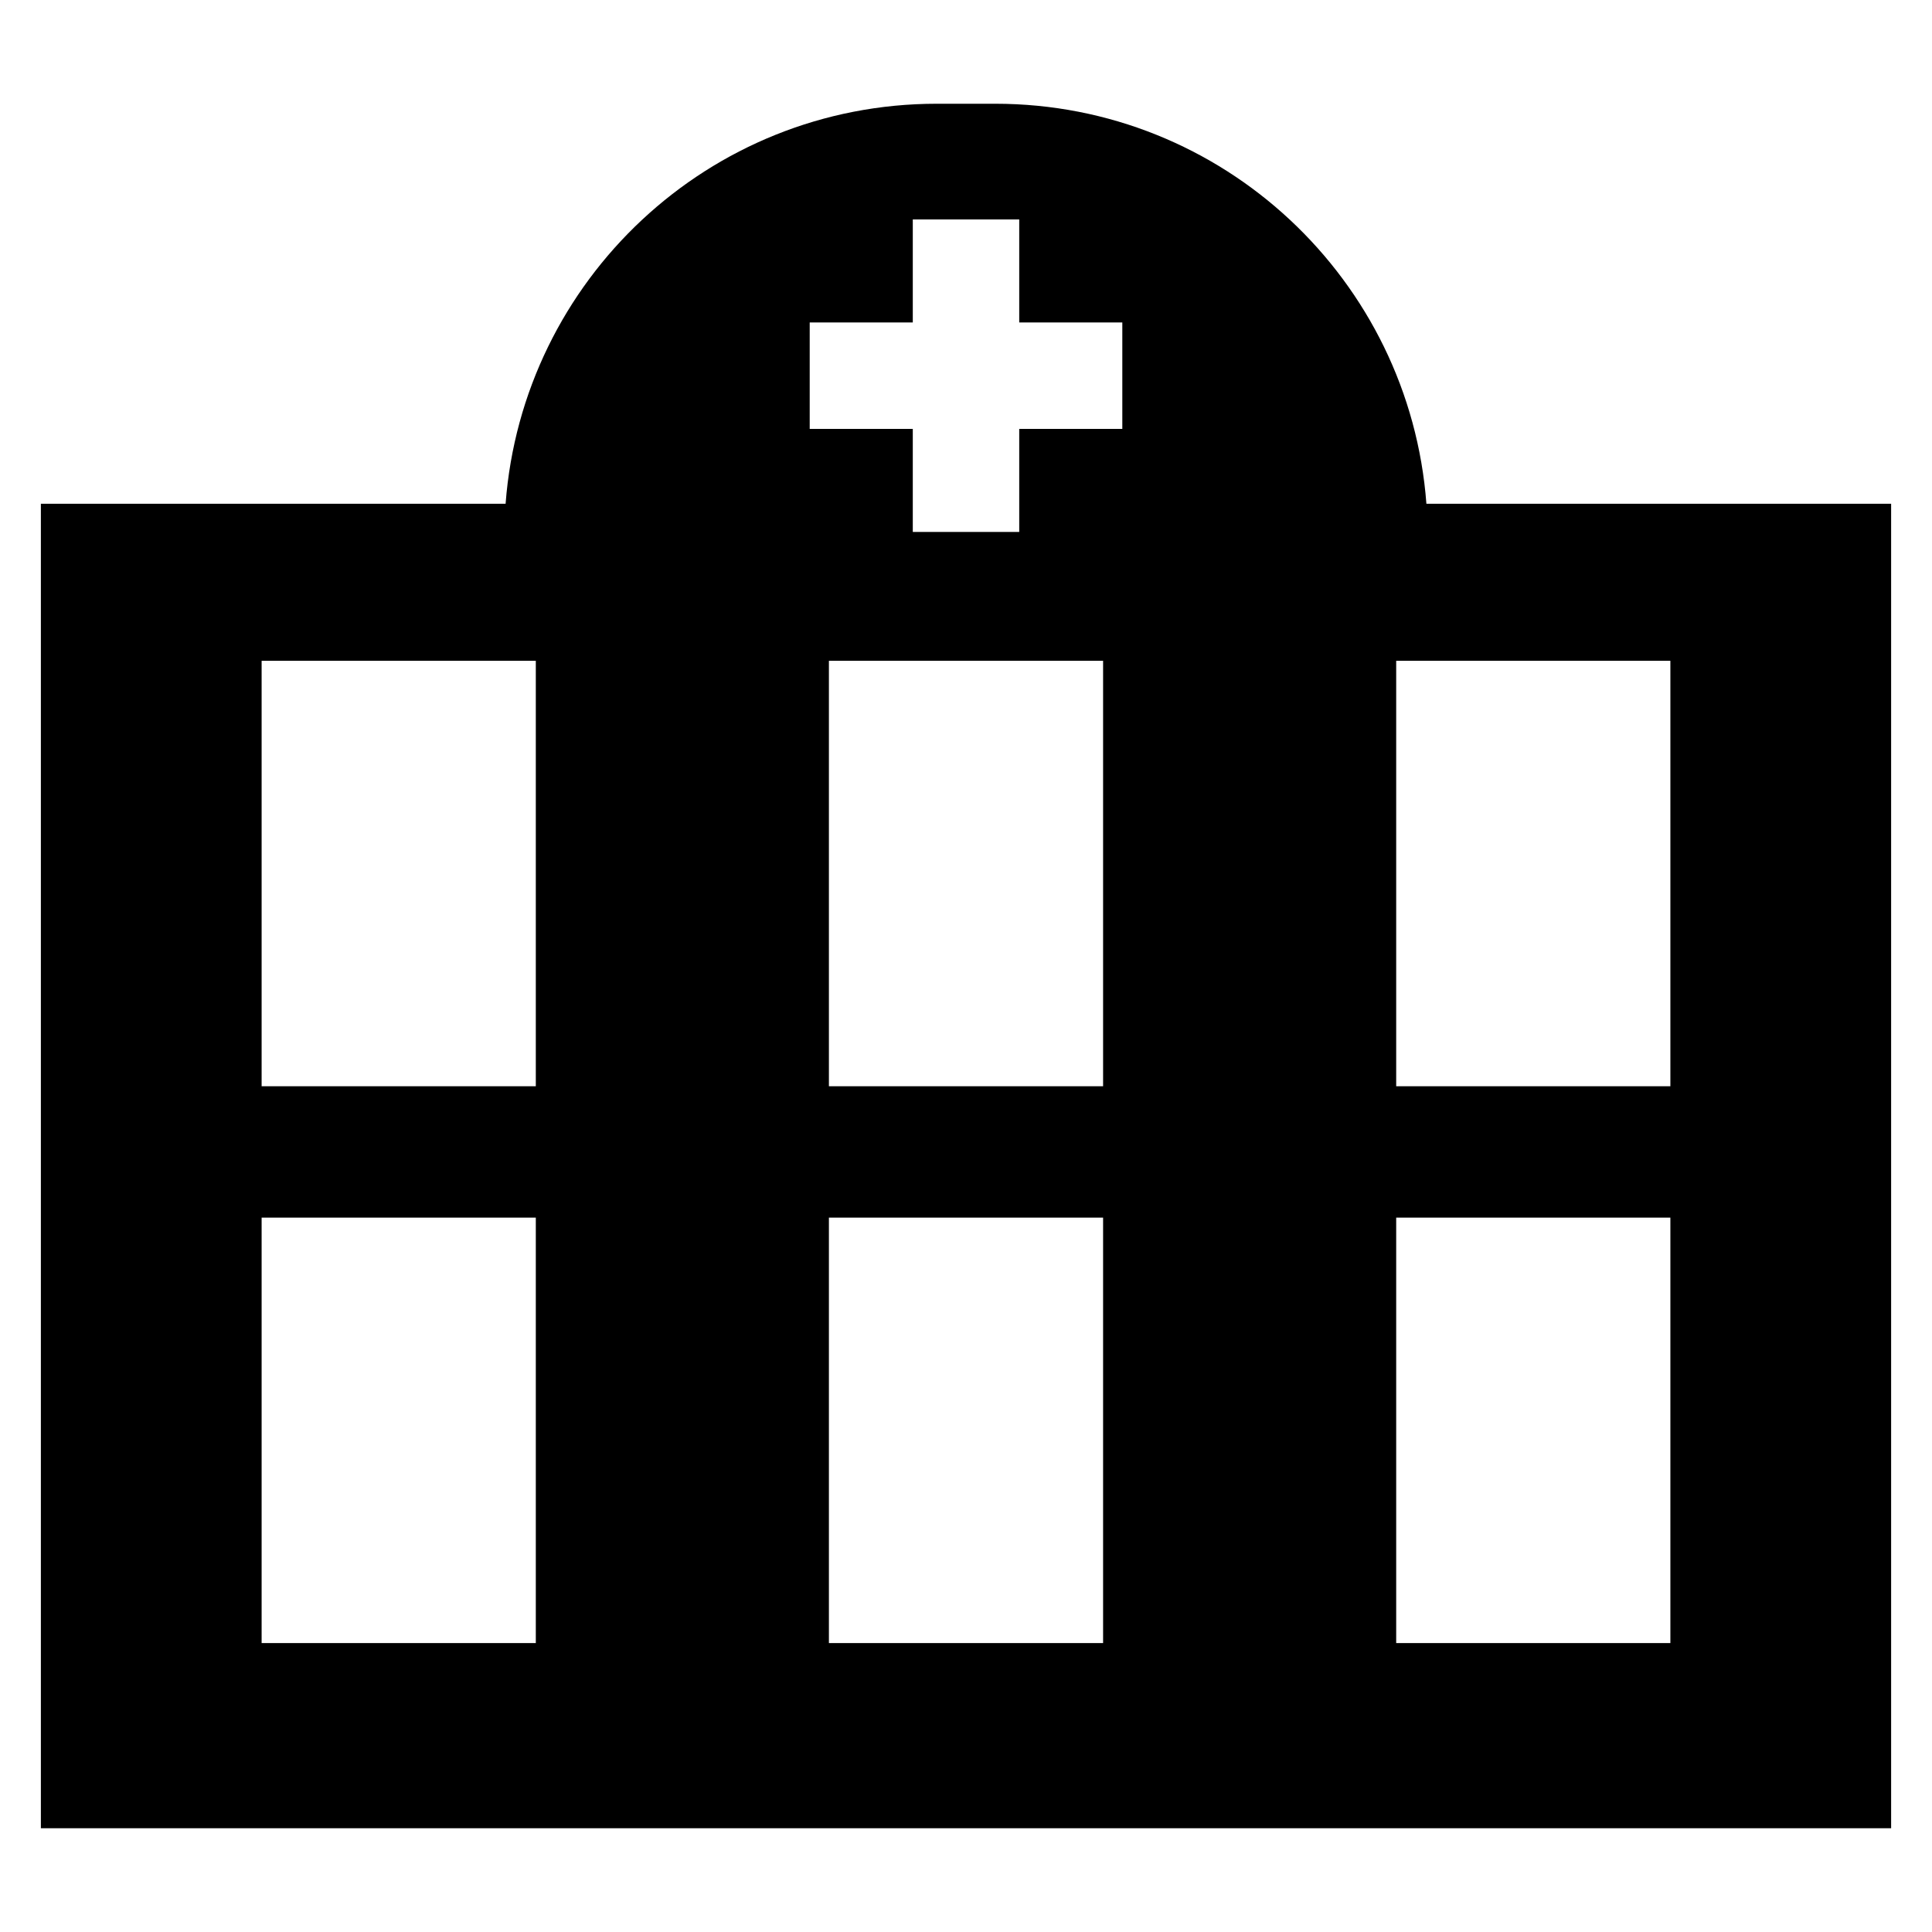 <?xml version="1.0" encoding="utf-8"?>
<!-- Generator: Adobe Illustrator 16.0.0, SVG Export Plug-In . SVG Version: 6.00 Build 0)  -->
<!DOCTYPE svg PUBLIC "-//W3C//DTD SVG 1.1//EN" "http://www.w3.org/Graphics/SVG/1.1/DTD/svg11.dtd">
<svg version="1.1" id="Layer_1" xmlns="http://www.w3.org/2000/svg" xmlns:xlink="http://www.w3.org/1999/xlink" x="0px" y="0px"
	 width="96px" height="96px" viewBox="0 0 96 96" enable-background="new 0 0 96 96" xml:space="preserve">
<path d="M70.877,25.031C70.042,13.918,60.781,5.155,49.453,5.155h-2.906c-11.328,0-20.588,8.763-21.424,19.876H2.031v65.813h91.938
	V25.031H70.877z M26.624,81.643H13V60.502h13.624V81.643z M26.624,53.976H13V32.835h13.624V53.976z M54.812,81.643H41.188V60.502
	h13.624V81.643z M54.812,53.976H41.188V32.835h13.624V53.976z M55.767,21.313h-5.122v5.12h-5.289v-5.12h-5.122v-5.29h5.122v-5.121
	h5.289v5.121h5.122V21.313z M83,81.643H69.376V60.502H83V81.643z M83,53.976H69.376V32.835H83V53.976z"/>
</svg>
